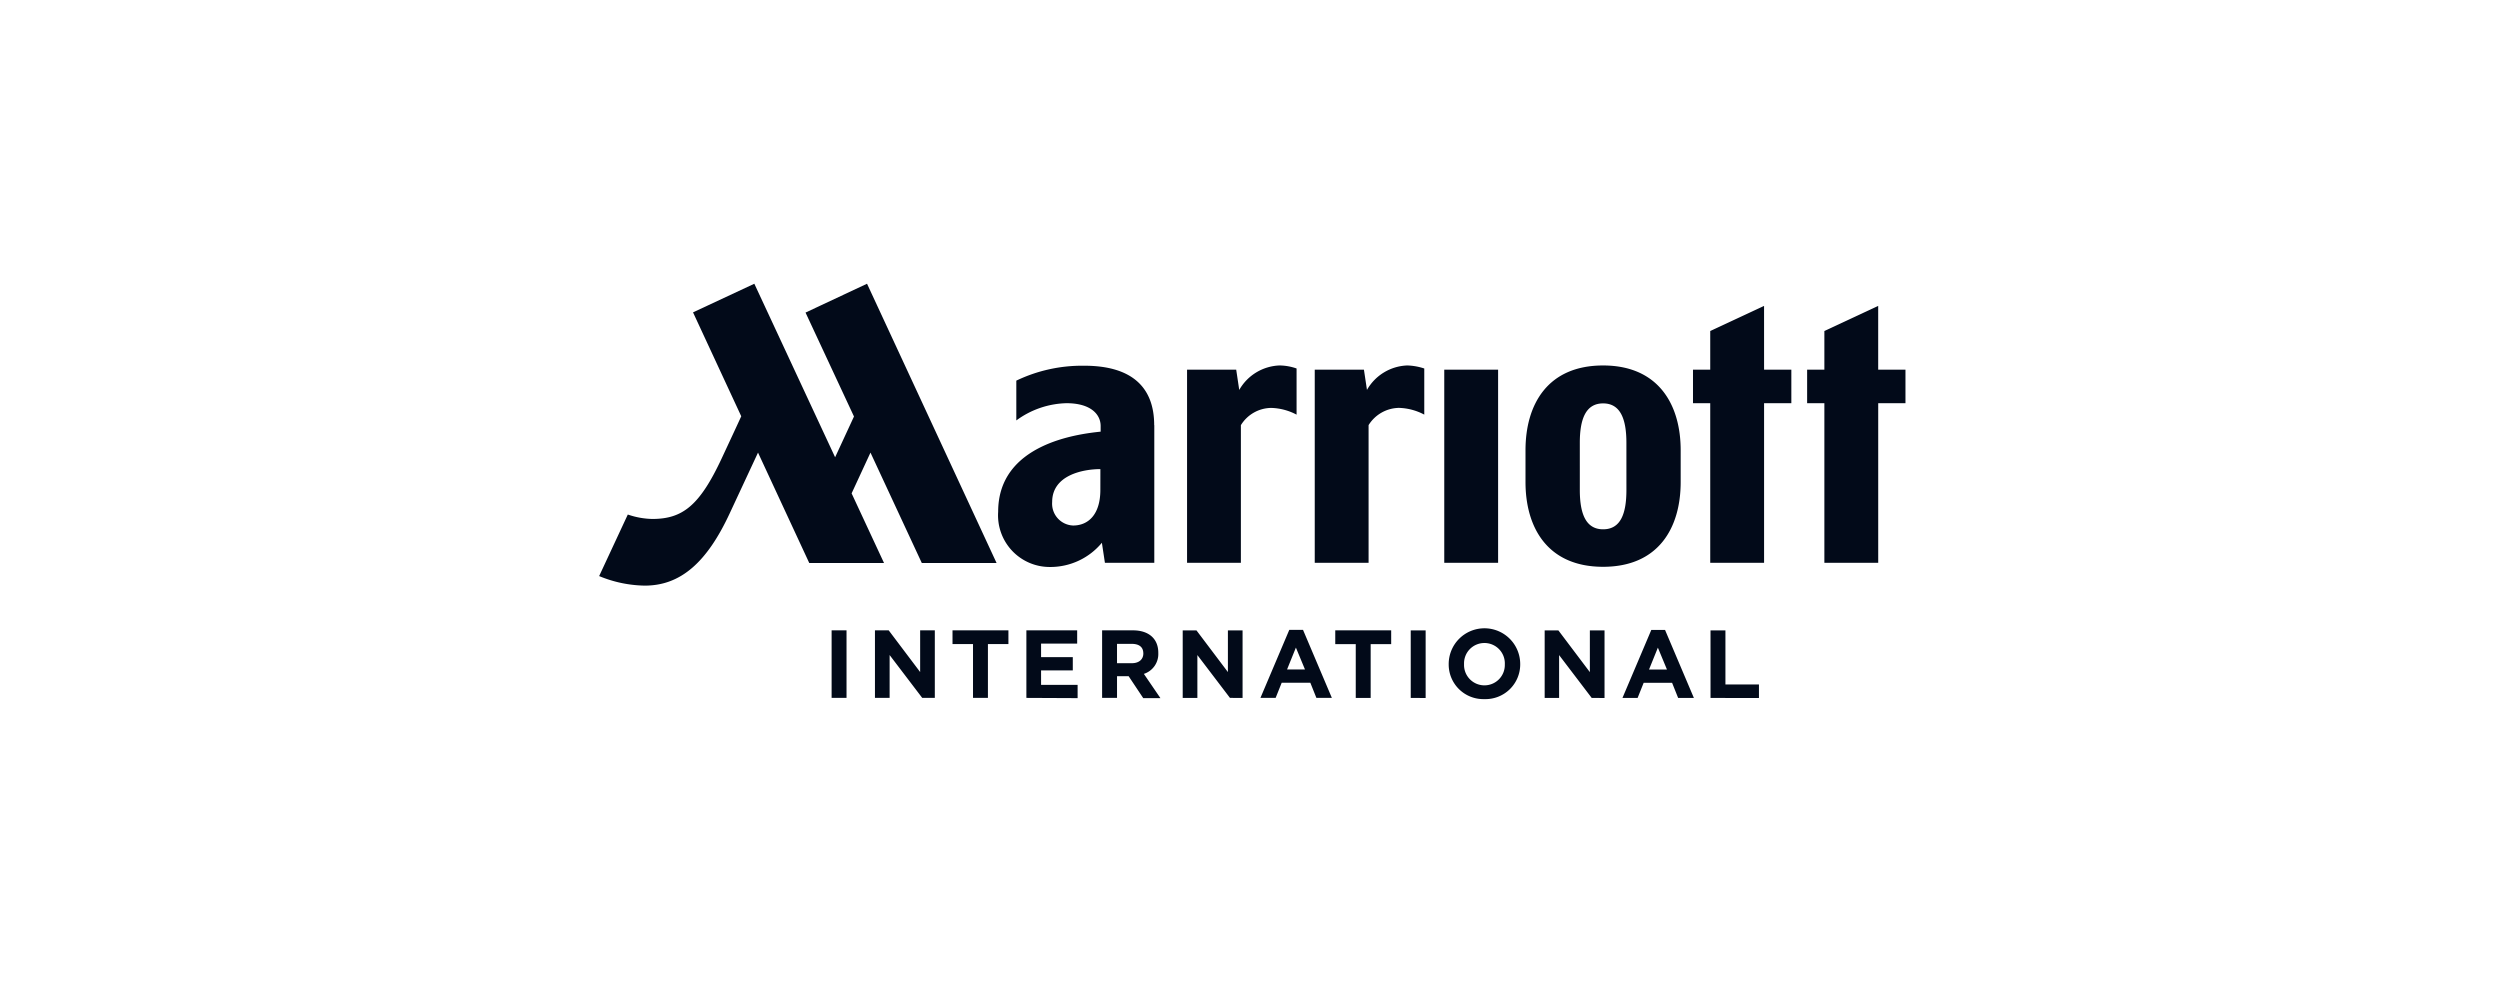 <svg id="Marriott_intl_color" data-name="Marriott intl color" xmlns="http://www.w3.org/2000/svg" width="203" height="80" viewBox="0 0 203 80">
  <g id="Rectangle_2467" data-name="Rectangle 2467" fill="#fff" stroke="#707070" stroke-width="1" opacity="0">
    <rect width="203" height="80" stroke="none"/>
    <rect x="0.5" y="0.5" width="202" height="79" fill="none"/>
  </g>
  <g id="Group_15" data-name="Group 15" transform="translate(48.651 23.039)">
    <path id="Path_35" data-name="Path 35" d="M99.8,153.878v-5.485h1.211v5.485Zm7.358,0-2.648-3.48v3.48h-1.191v-5.485h1.116l2.554,3.386v-3.386h1.191v5.485Zm5.334-4.372v4.372h-1.211v-4.372h-1.664V148.39h4.54v1.116Zm3.123,4.372v-5.485h4.124v1.077h-2.931v1.1h2.576v1.078h-2.576v1.171h2.967v1.078Zm9.476,0-1.171-1.759h-.945v1.759h-1.211v-5.485h2.5c1.287,0,2.062.681,2.062,1.816v.019a1.693,1.693,0,0,1-1.171,1.7l1.343,1.967h-1.4Zm.019-3.613c0-.529-.359-.775-.945-.775h-1.191v1.57h1.211c.586,0,.927-.322.927-.795Zm7.036,3.613L129.5,150.4v3.48h-1.191v-5.485h1.116l2.554,3.386v-3.386h1.191v5.485Zm7.018,0-.492-1.23h-2.326l-.492,1.23h-1.234l2.342-5.523h1.116l2.342,5.523Zm-1.664-4.085-.719,1.778h1.457Zm6.071-.283v4.372h-1.211v-4.372h-1.664v-1.116h4.541v1.116Zm3.253,4.372V148.4h1.211v5.485Zm5.977.094a2.81,2.81,0,0,1-2.894-2.818v-.019a2.9,2.9,0,0,1,5.807-.019v.019a2.816,2.816,0,0,1-2.913,2.837Zm1.664-2.837a1.656,1.656,0,0,0-1.607-1.717H152.8a1.648,1.648,0,0,0-1.646,1.7v.019a1.656,1.656,0,0,0,1.607,1.718h.057a1.653,1.653,0,0,0,1.646-1.718Zm7.055,2.743-2.648-3.48v3.48H157.7V148.4h1.116l2.554,3.386V148.4h1.191v5.485Zm7.018,0-.492-1.23h-2.308l-.492,1.23h-1.23l2.342-5.523h1.116l2.342,5.523Zm-1.646-4.085-.719,1.778h1.457Zm4.275,4.085V148.4h1.211v4.388H175.1v1.1Z" transform="translate(-80.924 -120.248)" fill="#020a19"/>
    <path id="Path_36" data-name="Path 36" d="M56.63,10.63a4.657,4.657,0,0,0-2.062-.546,2.929,2.929,0,0,0-2.459,1.4V22.66H47.738V6.979h3.991l.246,1.646a3.928,3.928,0,0,1,3.275-1.989,4.334,4.334,0,0,1,1.381.246v3.747ZM67,6.883a4.812,4.812,0,0,0-1.381-.247,3.928,3.928,0,0,0-3.272,1.986L62.1,6.979H58.106V22.66h4.372V11.481a2.96,2.96,0,0,1,2.459-1.4A4.657,4.657,0,0,1,67,10.628Zm-21.922,4.6V22.66h-4.01l-.246-1.627A5.433,5.433,0,0,1,36.619,23,4.194,4.194,0,0,1,32.4,18.517c0-5.543,6.526-6.317,8.322-6.506v-.457c0-.908-.756-1.853-2.781-1.853a7.138,7.138,0,0,0-4.067,1.4V7.869a12.322,12.322,0,0,1,5.445-1.211c4.01-.022,5.75,1.816,5.75,4.823ZM40.7,15.053c-1.381,0-3.915.473-3.915,2.667a1.775,1.775,0,0,0,1.7,1.913c1.23,0,2.213-.889,2.213-2.894ZM16.758,2.342l3.934,8.439-1.532,3.31L12.6,0,7.623,2.326l3.915,8.436c-.3.662-.795,1.718-1.589,3.423C8.154,18.025,6.772,19.1,4.313,19.1a6.46,6.46,0,0,1-1.986-.359L0,23.738a10.007,10.007,0,0,0,3.707.775c2.913,0,5.05-1.892,6.9-5.882L12.9,13.712l4.161,8.965h6.071L20.5,17.022l1.532-3.31L26.2,22.677h6.071L21.752,0Zm87.1,4.637V1.8L99.488,3.839V6.979h-1.4V9.7h1.4V22.663h4.372V9.7h2.213V6.979ZM68.623,22.66h4.372V6.979H68.623ZM94.591,1.8,90.22,3.839V6.979h-1.4V9.7h1.4V22.663h4.372V9.7h2.214V6.979H94.592ZM87.82,13.522V16.1c0,3.747-1.816,6.885-6.3,6.885-4.464,0-6.3-3.123-6.3-6.885V13.522c0-3.747,1.816-6.885,6.3-6.885S87.82,9.8,87.82,13.522Zm-4.407-.605c0-1.874-.454-3.2-1.892-3.2s-1.891,1.326-1.891,3.2V16.74c0,1.874.454,3.2,1.892,3.2,1.457,0,1.892-1.327,1.892-3.2Z" transform="translate(0 0)" fill="#020a19"/>
  </g>
</svg>
